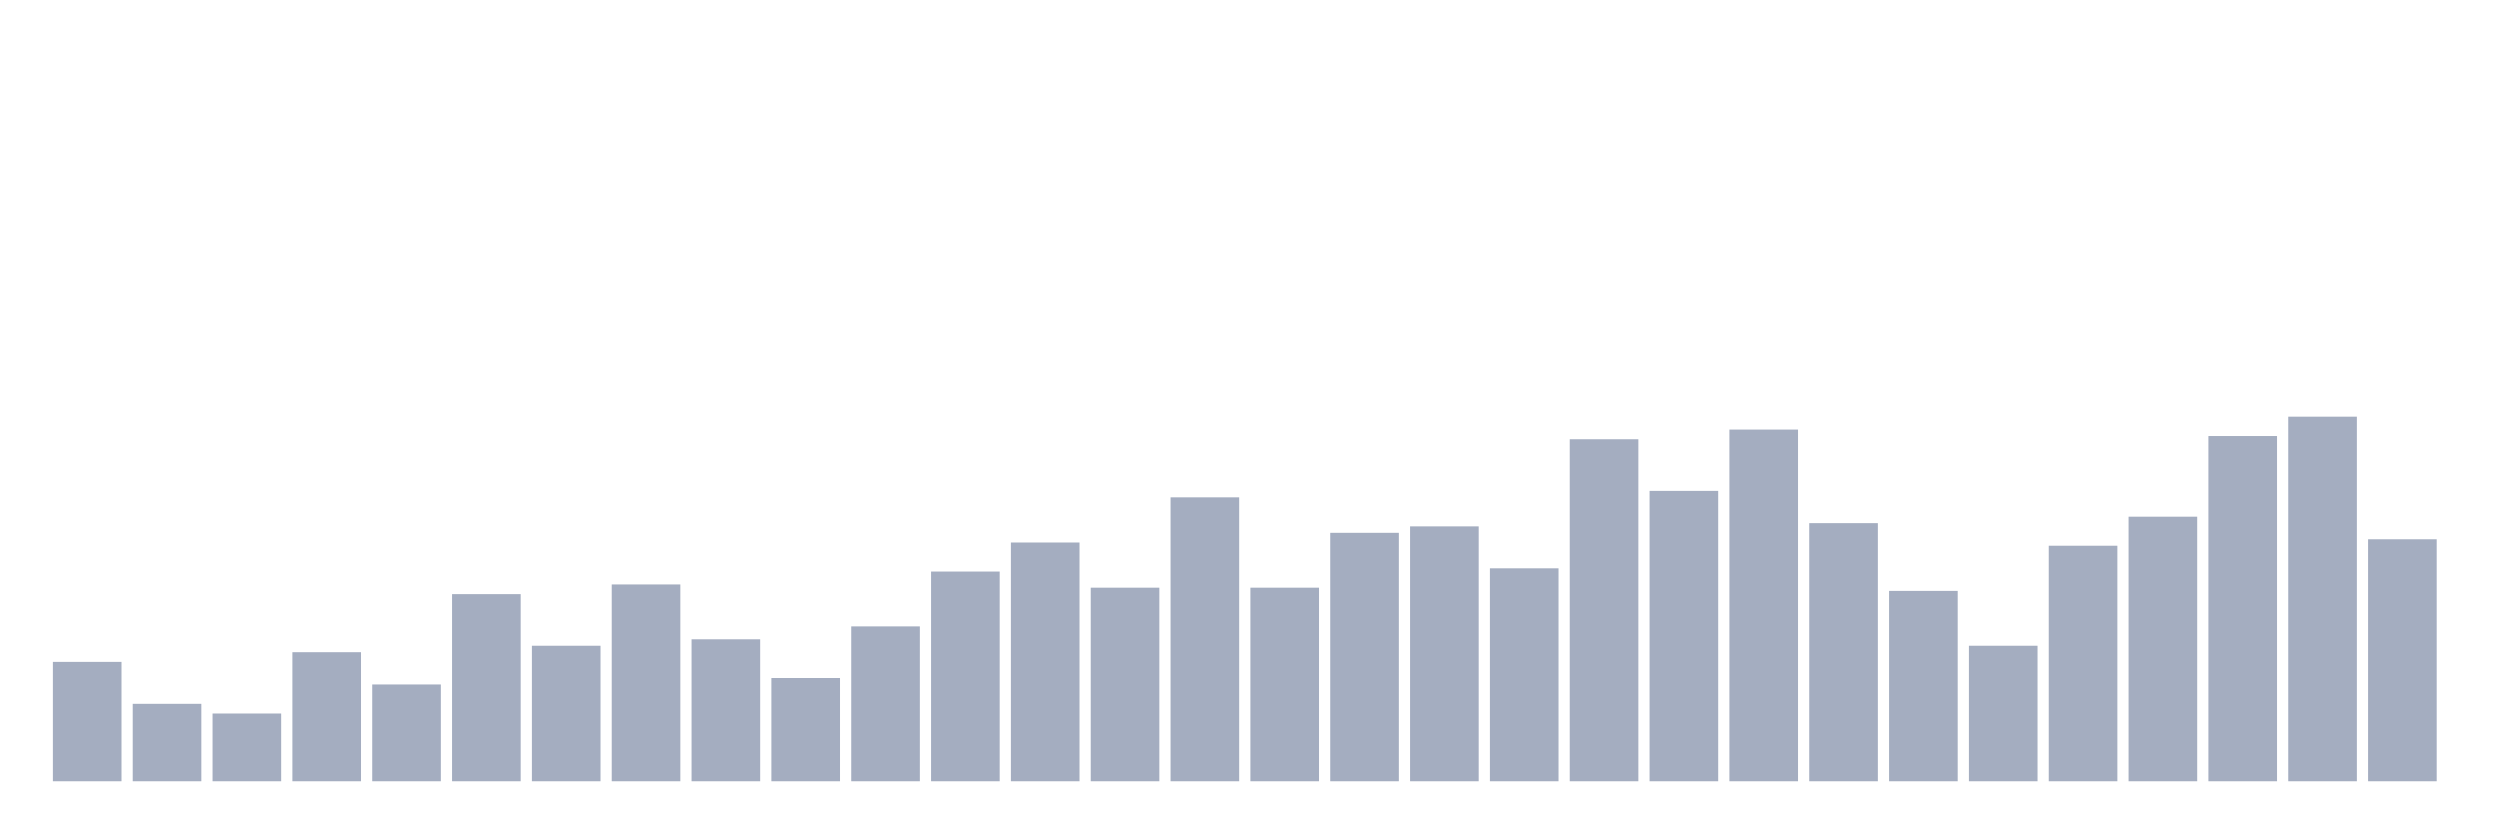 <svg xmlns="http://www.w3.org/2000/svg" viewBox="0 0 480 160"><g transform="translate(10,10)"><rect class="bar" x="0.153" width="13.175" y="117.08" height="22.92" fill="rgb(164,173,192)"></rect><rect class="bar" x="15.482" width="13.175" y="125.133" height="14.867" fill="rgb(164,173,192)"></rect><rect class="bar" x="30.81" width="13.175" y="126.991" height="13.009" fill="rgb(164,173,192)"></rect><rect class="bar" x="46.138" width="13.175" y="115.221" height="24.779" fill="rgb(164,173,192)"></rect><rect class="bar" x="61.466" width="13.175" y="121.416" height="18.584" fill="rgb(164,173,192)"></rect><rect class="bar" x="76.794" width="13.175" y="104.071" height="35.929" fill="rgb(164,173,192)"></rect><rect class="bar" x="92.123" width="13.175" y="113.982" height="26.018" fill="rgb(164,173,192)"></rect><rect class="bar" x="107.451" width="13.175" y="102.212" height="37.788" fill="rgb(164,173,192)"></rect><rect class="bar" x="122.779" width="13.175" y="112.743" height="27.257" fill="rgb(164,173,192)"></rect><rect class="bar" x="138.107" width="13.175" y="120.177" height="19.823" fill="rgb(164,173,192)"></rect><rect class="bar" x="153.436" width="13.175" y="110.265" height="29.735" fill="rgb(164,173,192)"></rect><rect class="bar" x="168.764" width="13.175" y="99.735" height="40.265" fill="rgb(164,173,192)"></rect><rect class="bar" x="184.092" width="13.175" y="94.159" height="45.841" fill="rgb(164,173,192)"></rect><rect class="bar" x="199.42" width="13.175" y="102.832" height="37.168" fill="rgb(164,173,192)"></rect><rect class="bar" x="214.748" width="13.175" y="85.487" height="54.513" fill="rgb(164,173,192)"></rect><rect class="bar" x="230.077" width="13.175" y="102.832" height="37.168" fill="rgb(164,173,192)"></rect><rect class="bar" x="245.405" width="13.175" y="92.301" height="47.699" fill="rgb(164,173,192)"></rect><rect class="bar" x="260.733" width="13.175" y="91.062" height="48.938" fill="rgb(164,173,192)"></rect><rect class="bar" x="276.061" width="13.175" y="99.115" height="40.885" fill="rgb(164,173,192)"></rect><rect class="bar" x="291.39" width="13.175" y="74.336" height="65.664" fill="rgb(164,173,192)"></rect><rect class="bar" x="306.718" width="13.175" y="84.248" height="55.752" fill="rgb(164,173,192)"></rect><rect class="bar" x="322.046" width="13.175" y="72.478" height="67.522" fill="rgb(164,173,192)"></rect><rect class="bar" x="337.374" width="13.175" y="90.442" height="49.558" fill="rgb(164,173,192)"></rect><rect class="bar" x="352.702" width="13.175" y="103.451" height="36.549" fill="rgb(164,173,192)"></rect><rect class="bar" x="368.031" width="13.175" y="113.982" height="26.018" fill="rgb(164,173,192)"></rect><rect class="bar" x="383.359" width="13.175" y="94.779" height="45.221" fill="rgb(164,173,192)"></rect><rect class="bar" x="398.687" width="13.175" y="89.204" height="50.796" fill="rgb(164,173,192)"></rect><rect class="bar" x="414.015" width="13.175" y="73.717" height="66.283" fill="rgb(164,173,192)"></rect><rect class="bar" x="429.344" width="13.175" y="70" height="70" fill="rgb(164,173,192)"></rect><rect class="bar" x="444.672" width="13.175" y="93.54" height="46.46" fill="rgb(164,173,192)"></rect></g></svg>